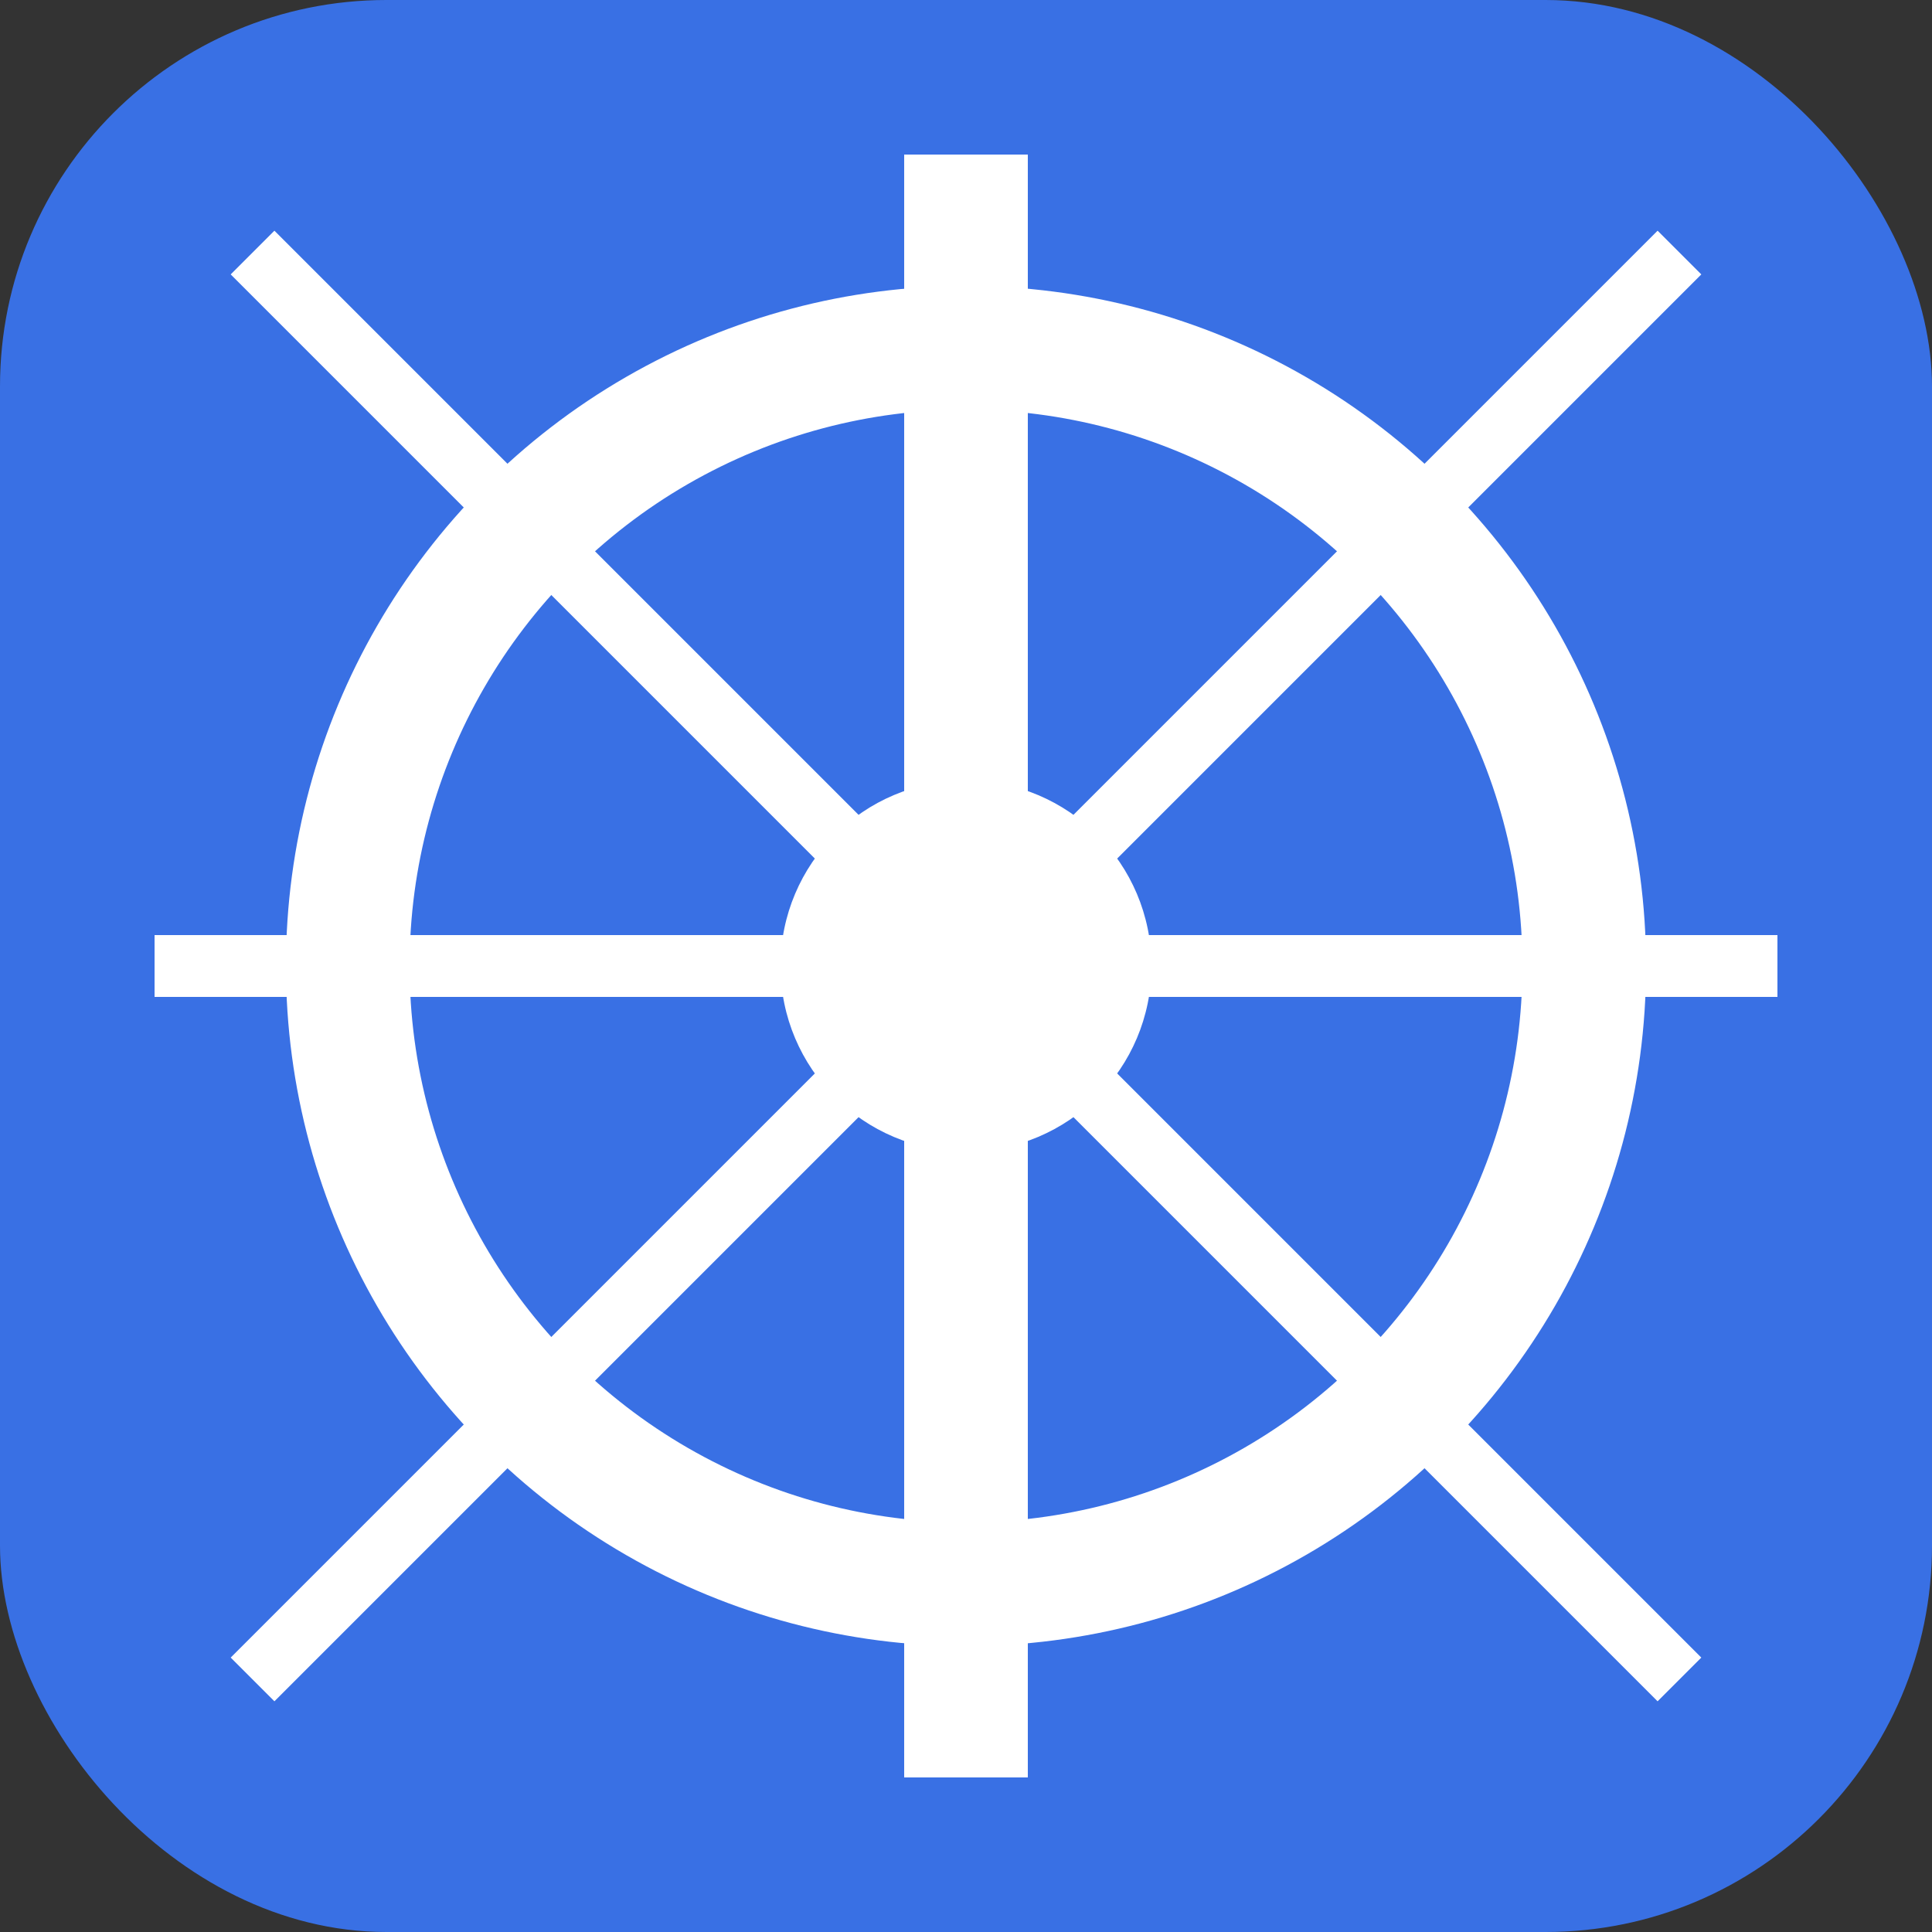 <svg viewBox="0 0 500 500" xmlns="http://www.w3.org/2000/svg">
  <rect x="0" y="0" width="500" height="500" fill="#333333" stroke="none"/>
  <rect x="0" y="0" width="500" height="500" fill="#3970e4" rx="100" />
  <circle cx="250" cy="250" r="160" fill="none" stroke="white" stroke-width="32" />
  <circle cx="250" cy="250" r="48" fill="white" />
  <line x1="250" y1="40" x2="250" y2="460" stroke="white" stroke-width="32" />
  <line x1="40" y1="250" x2="460" y2="250" stroke="white" stroke-width="16" />
  <line x1="65.36" y1="65.36" x2="434.64" y2="434.64" stroke="white" stroke-width="16" />
  <line x1="434.64" y1="65.36" x2="65.36" y2="434.64" stroke="white" stroke-width="16" />
</svg>
